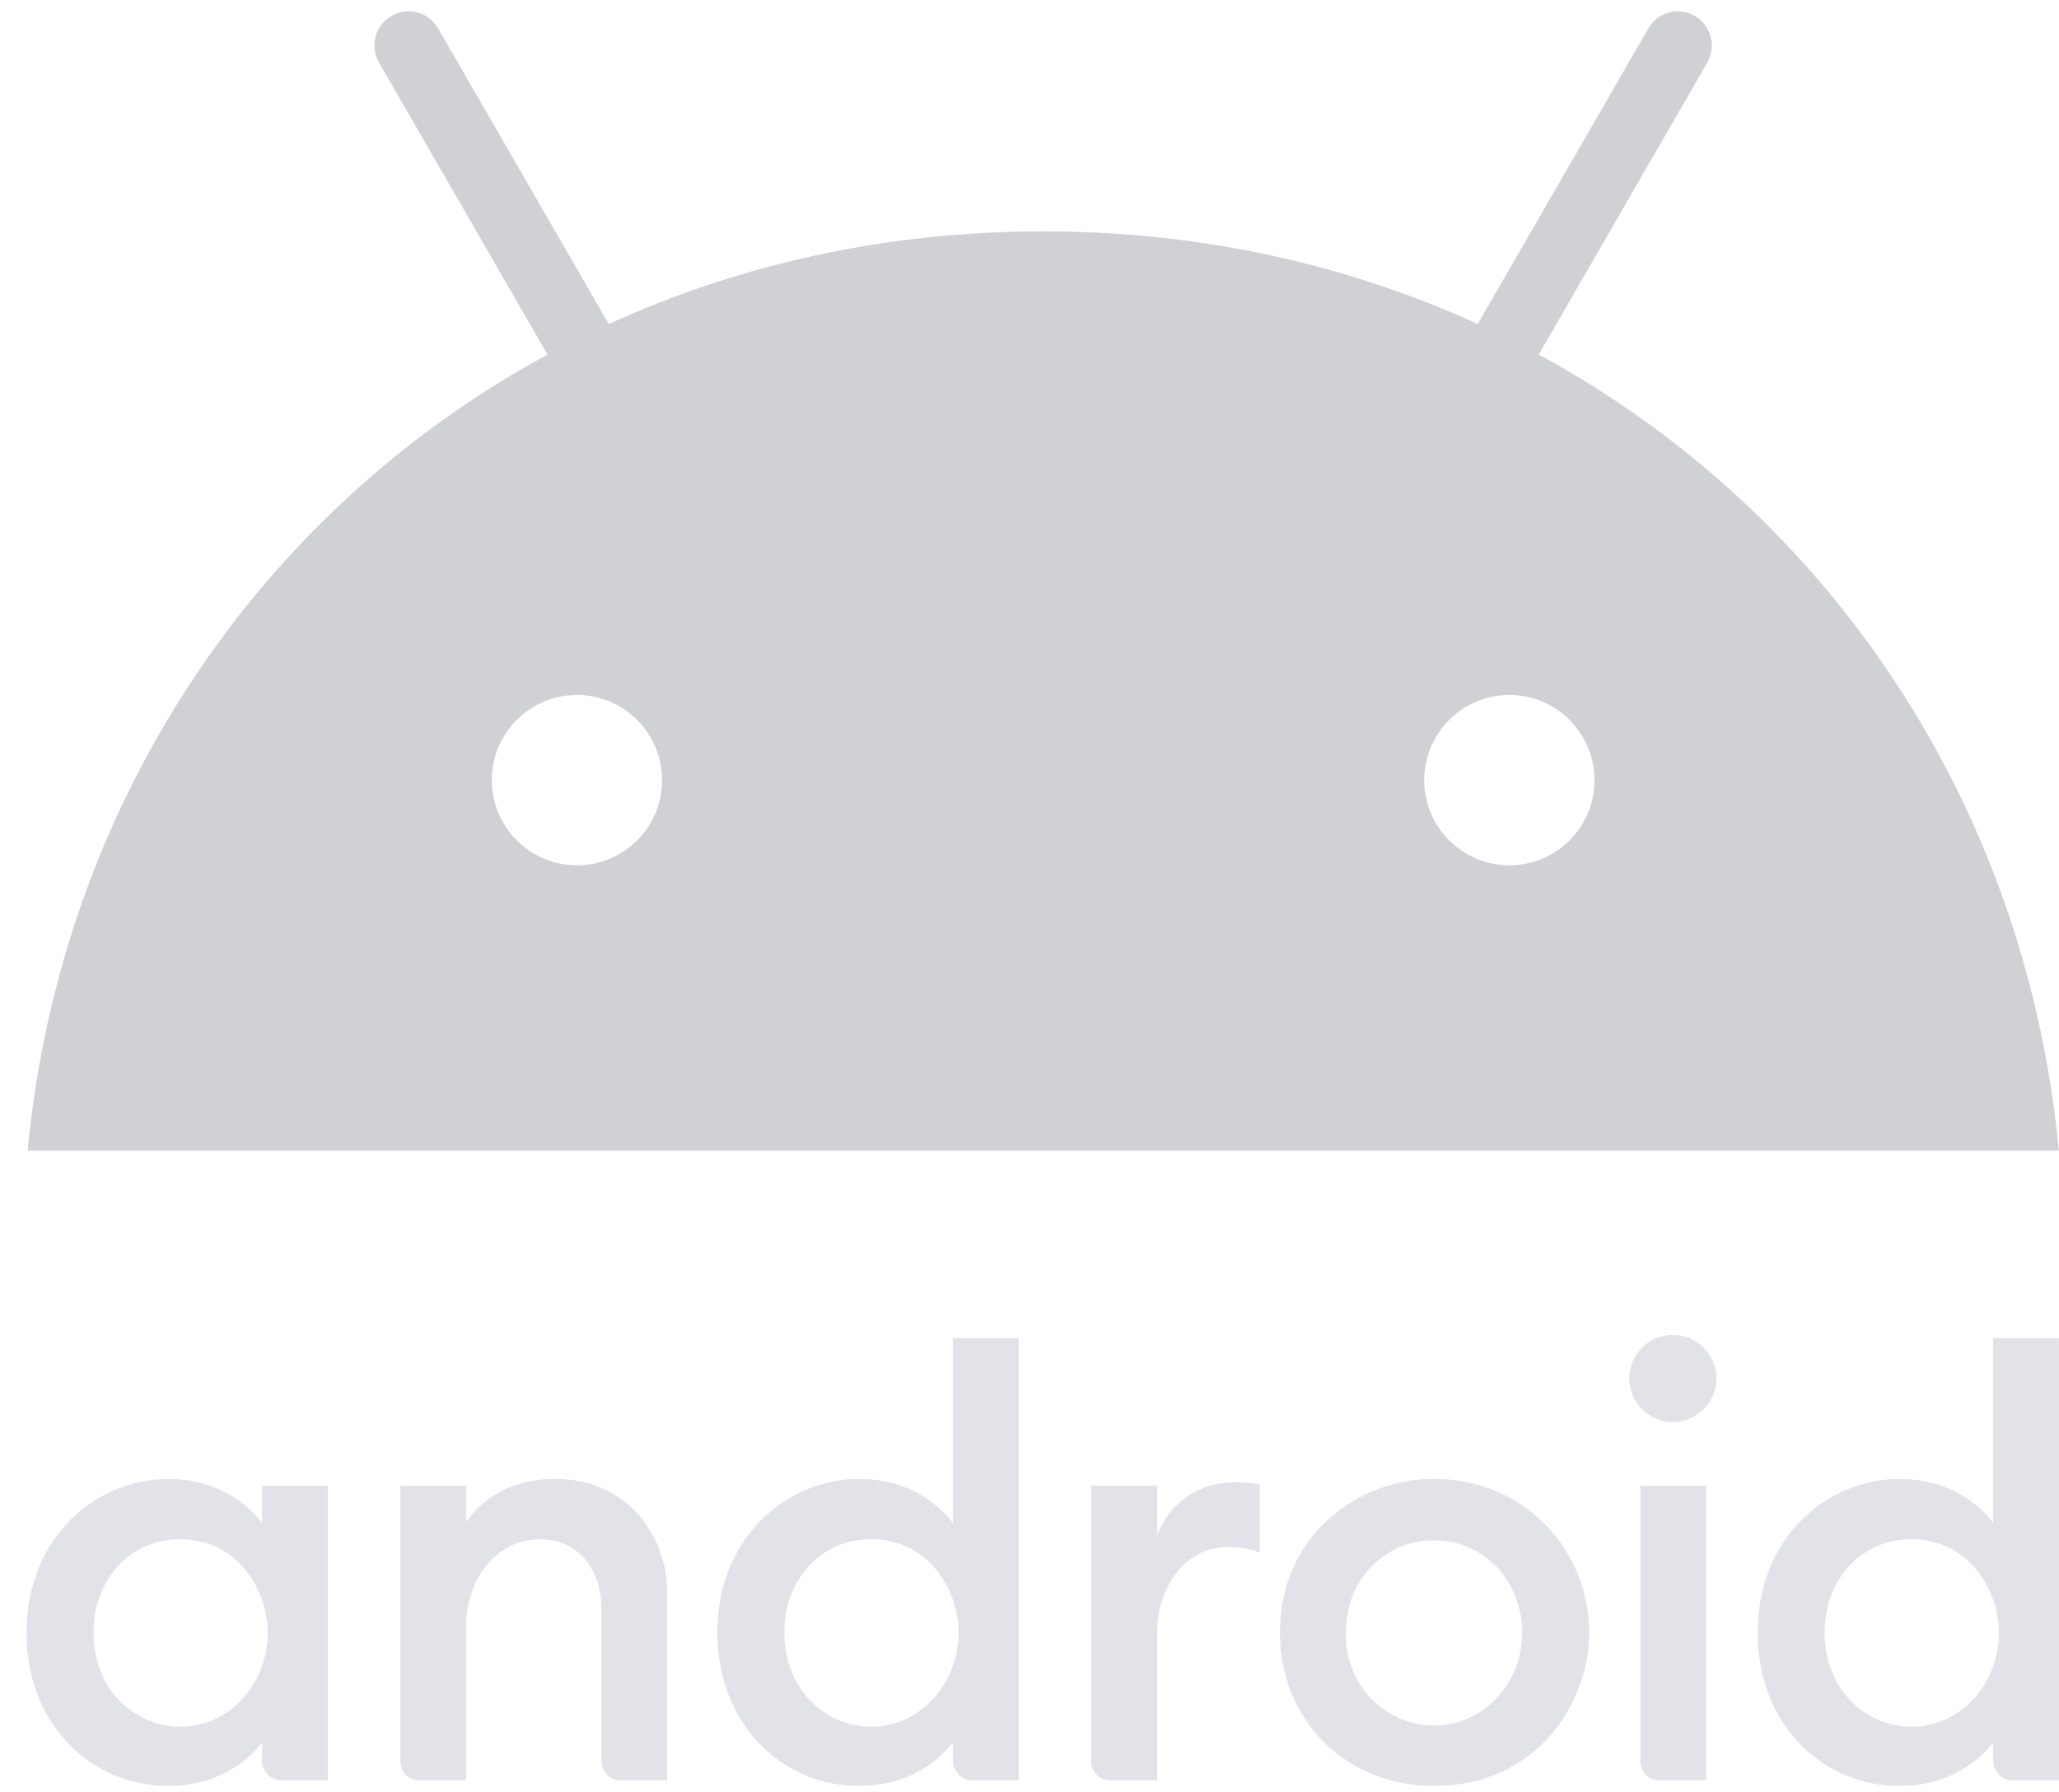 <svg width="54" height="47" viewBox="0 0 54 47" fill="none" xmlns="http://www.w3.org/2000/svg">
<g opacity="0.2" clip-path="url(#clip0_44_193)">
<path d="M4.413 38.79C2.58 38.79 0.695 40.259 0.695 42.831C0.695 45.182 2.352 46.843 4.413 46.843C6.114 46.843 6.872 45.701 6.872 45.701V46.199C6.872 46.434 7.094 46.697 7.369 46.697H8.599V38.965H6.872V39.947C6.872 39.947 6.107 38.79 4.413 38.79ZM4.721 40.371C6.229 40.371 7.021 41.698 7.021 42.83C7.021 44.092 6.081 45.289 4.724 45.289C3.589 45.289 2.452 44.37 2.452 42.814C2.452 41.409 3.431 40.371 4.721 40.371Z" fill="#6D758D"/>
<path d="M10.999 46.697C10.733 46.697 10.501 46.507 10.501 46.199V38.966H12.228V39.923C12.62 39.334 13.384 38.788 14.558 38.788C16.476 38.788 17.497 40.318 17.497 41.748V46.697H16.297C15.982 46.697 15.77 46.434 15.77 46.17V42.129C15.77 41.336 15.284 40.373 14.162 40.373C12.95 40.373 12.228 41.519 12.228 42.597V46.697H10.999Z" fill="#6D758D"/>
<path d="M22.532 38.789C20.699 38.789 18.814 40.258 18.814 42.83C18.814 45.181 20.471 46.842 22.532 46.842C24.232 46.842 24.99 45.7 24.99 45.7V46.198C24.99 46.433 25.213 46.696 25.488 46.696H26.718V35.099H24.99V39.946C24.99 39.946 24.226 38.789 22.532 38.789ZM22.839 40.37C24.348 40.37 25.14 41.697 25.14 42.83C25.14 44.091 24.2 45.288 22.842 45.288C21.708 45.288 20.571 44.369 20.571 42.813C20.571 41.408 21.549 40.37 22.839 40.37Z" fill="#6D758D"/>
<path d="M29.118 46.696C28.853 46.696 28.62 46.506 28.62 46.198V38.965H30.348V40.254C30.645 39.532 31.286 38.877 32.426 38.877C32.743 38.877 33.041 38.936 33.041 38.936V40.722C33.041 40.722 32.67 40.576 32.221 40.576C31.009 40.576 30.348 41.721 30.348 42.8V46.696H29.118Z" fill="#6D758D"/>
<path d="M43.52 46.696C43.254 46.696 43.022 46.505 43.022 46.198V38.965H44.749V46.696H43.52Z" fill="#6D758D"/>
<path d="M49.815 38.79C47.982 38.79 46.097 40.259 46.097 42.831C46.097 45.182 47.754 46.843 49.815 46.843C51.516 46.843 52.273 45.701 52.273 45.701V46.199C52.273 46.434 52.496 46.697 52.771 46.697H54.001V35.1H52.273V39.947C52.273 39.947 51.509 38.79 49.815 38.79ZM50.122 40.371C51.631 40.371 52.423 41.698 52.423 42.831C52.423 44.092 51.483 45.289 50.126 45.289C48.991 45.289 47.854 44.37 47.854 42.814C47.854 41.409 48.832 40.371 50.122 40.371Z" fill="#6D758D"/>
<path d="M43.872 37.298C44.503 37.298 45.015 36.786 45.015 36.155C45.015 35.524 44.503 35.012 43.872 35.012C43.242 35.012 42.73 35.524 42.73 36.155C42.73 36.786 43.242 37.298 43.872 37.298Z" fill="#6D758D"/>
<path d="M37.596 38.787C35.677 38.787 33.568 40.221 33.568 42.817C33.568 45.184 35.364 46.843 37.592 46.843C40.338 46.843 41.678 44.635 41.678 42.832C41.678 40.62 39.952 38.787 37.596 38.787ZM37.603 40.401C38.93 40.401 39.92 41.471 39.92 42.822C39.92 44.197 38.869 45.258 37.606 45.258C36.434 45.258 35.295 44.303 35.295 42.845C35.295 41.363 36.379 40.401 37.603 40.401Z" fill="#6D758D"/>
<path d="M40.356 9.3L44.775 1.642C45.024 1.212 44.873 0.667 44.45 0.418C44.027 0.168 43.476 0.313 43.232 0.743L38.755 8.499C35.34 6.938 31.495 6.068 27.36 6.068C23.226 6.068 19.381 6.938 15.966 8.499L11.489 0.743C11.239 0.313 10.694 0.168 10.265 0.418C9.836 0.667 9.691 1.212 9.941 1.642L14.359 9.3C6.74 13.43 1.578 21.146 0.726 30.179H53.995C53.142 21.146 47.981 13.43 40.356 9.3ZM15.131 22.695C13.895 22.695 12.898 21.691 12.898 20.461C12.898 19.226 13.901 18.228 15.131 18.228C16.366 18.228 17.363 19.232 17.363 20.461C17.369 21.691 16.366 22.695 15.131 22.695ZM39.585 22.695C38.349 22.695 37.352 21.691 37.352 20.461C37.352 19.226 38.355 18.228 39.585 18.228C40.82 18.228 41.817 19.232 41.817 20.461C41.823 21.691 40.82 22.695 39.585 22.695Z" fill="#151828"/>
</g>
<defs>
<clipPath id="clip0_44_193">
<rect width="53.304" height="46.548" fill="white" transform="translate(0.694 0.296)"/>
</clipPath>
</defs>
</svg>
